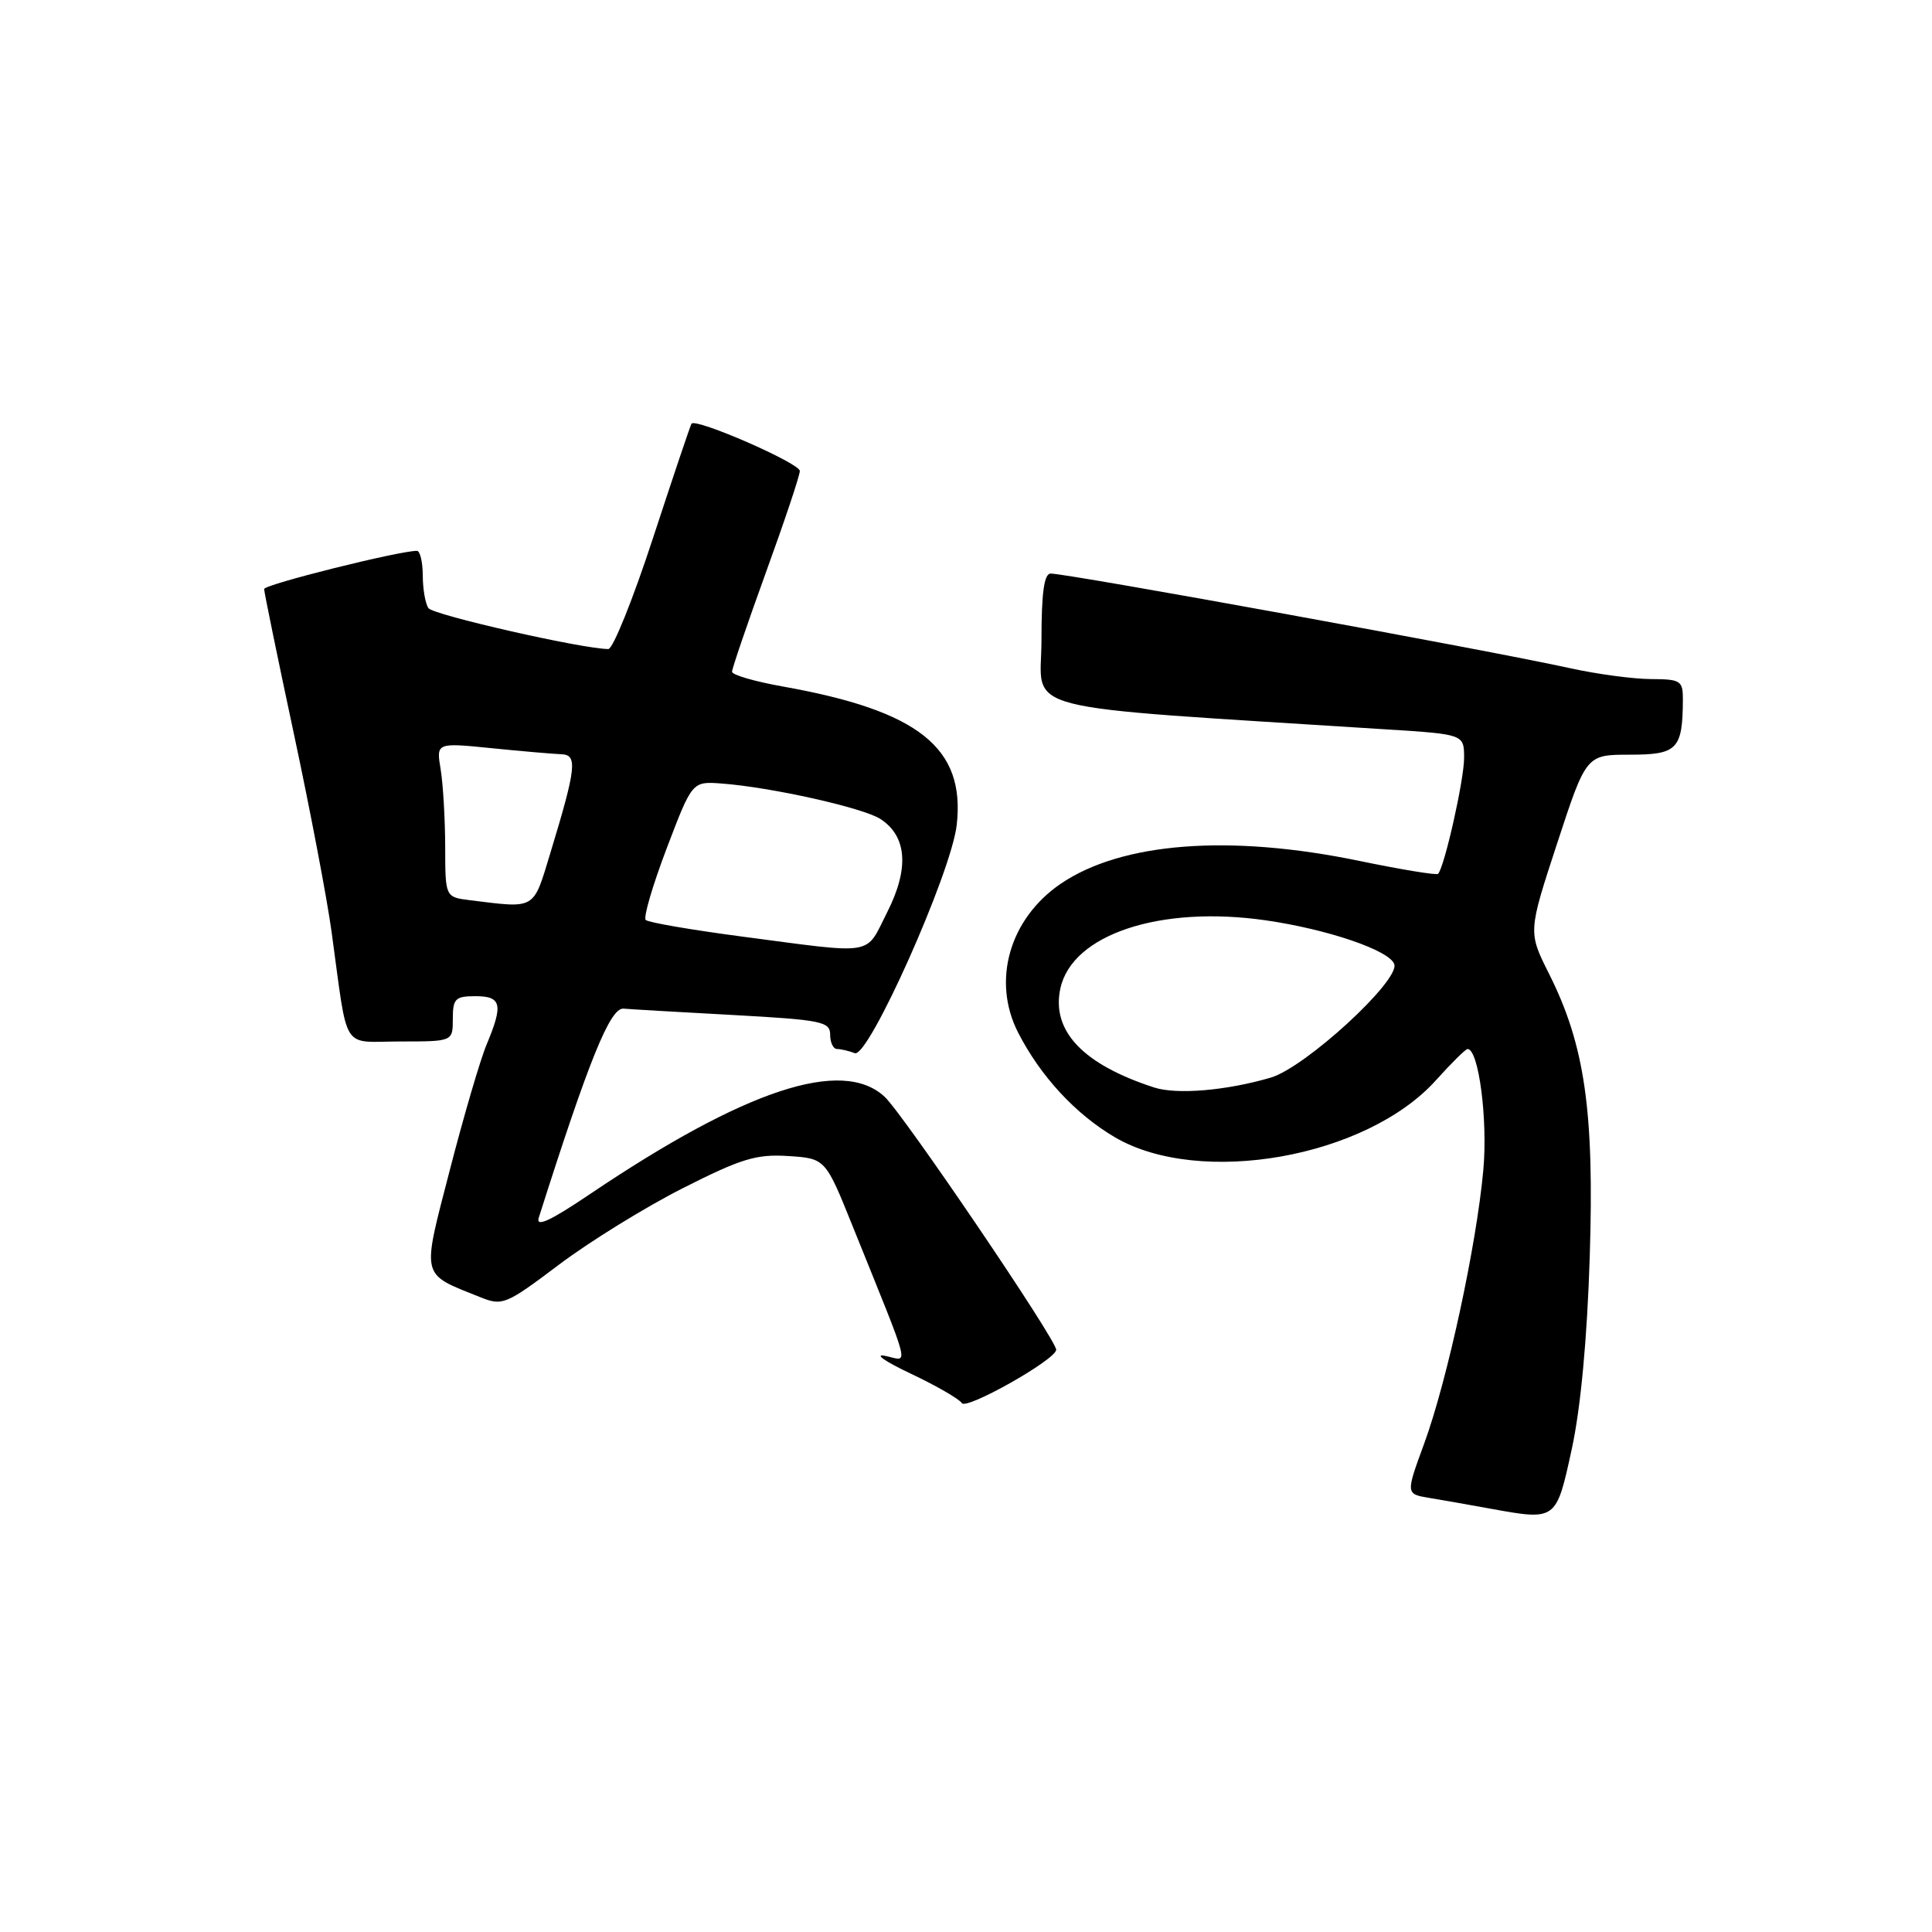 <?xml version="1.0" encoding="UTF-8" standalone="no"?>
<!DOCTYPE svg PUBLIC "-//W3C//DTD SVG 1.1//EN" "http://www.w3.org/Graphics/SVG/1.1/DTD/svg11.dtd" >
<svg xmlns="http://www.w3.org/2000/svg" xmlns:xlink="http://www.w3.org/1999/xlink" version="1.1" viewBox="0 0 256 256">
 <g >
 <path fill="currentColor"
d=" M 208.27 192.00 C 209.45 186.57 210.31 177.37 210.65 166.50 C 211.26 147.22 210.00 138.47 205.24 129.00 C 202.48 123.50 202.48 123.50 206.33 111.75 C 210.18 100.00 210.18 100.00 215.97 100.00 C 222.26 100.00 222.95 99.28 222.99 92.75 C 223.00 90.18 222.72 90.00 218.75 89.98 C 216.41 89.97 211.57 89.32 208.00 88.53 C 196.96 86.10 141.50 76.00 139.22 76.00 C 138.35 76.00 138.00 78.55 138.00 84.84 C 138.00 94.60 133.45 93.43 183.75 96.65 C 194.00 97.30 194.00 97.30 194.00 100.44 C 194.00 103.34 191.39 114.94 190.55 115.79 C 190.34 115.99 185.66 115.22 180.15 114.08 C 162.89 110.50 148.58 111.61 140.51 117.13 C 133.75 121.77 131.41 129.97 134.90 136.81 C 137.86 142.60 142.51 147.63 147.74 150.70 C 159.00 157.29 181.03 153.39 190.25 143.16 C 192.31 140.87 194.20 139.00 194.46 139.00 C 195.93 139.00 197.15 148.32 196.55 155.00 C 195.66 164.94 191.79 182.86 188.73 191.23 C 186.26 197.96 186.26 197.96 189.38 198.48 C 191.10 198.76 194.75 199.41 197.50 199.91 C 206.24 201.49 206.20 201.52 208.27 192.00 Z  M 139.95 178.86 C 140.04 177.63 119.69 147.62 117.21 145.32 C 111.59 140.11 98.75 144.36 78.15 158.24 C 72.89 161.79 70.97 162.67 71.39 161.35 C 78.03 140.45 80.85 133.51 82.61 133.65 C 83.65 133.74 90.24 134.12 97.25 134.50 C 108.86 135.14 110.00 135.37 110.00 137.10 C 110.00 138.15 110.41 139.00 110.92 139.00 C 111.42 139.00 112.48 139.25 113.27 139.55 C 115.07 140.24 126.06 115.65 126.77 109.31 C 127.93 99.09 121.74 94.17 103.75 90.97 C 100.04 90.31 97.00 89.43 97.00 89.01 C 97.00 88.58 99.02 82.67 101.48 75.87 C 103.95 69.07 105.98 63.01 105.98 62.41 C 106.00 61.38 92.19 55.36 91.63 56.14 C 91.48 56.34 89.20 63.14 86.54 71.25 C 83.89 79.36 81.22 86.00 80.61 86.00 C 77.23 86.00 57.39 81.49 56.77 80.58 C 56.36 79.99 56.02 78.04 56.02 76.25 C 56.01 74.46 55.66 73.00 55.25 72.99 C 52.90 72.98 35.00 77.45 35.00 78.05 C 35.00 78.45 36.76 87.04 38.92 97.14 C 41.08 107.24 43.34 119.10 43.94 123.50 C 46.17 139.69 45.11 138.00 53.05 138.00 C 60.00 138.00 60.00 138.00 60.00 135.00 C 60.00 132.33 60.33 132.00 63.00 132.00 C 66.45 132.00 66.70 133.09 64.49 138.38 C 63.65 140.37 61.46 147.84 59.62 154.97 C 55.86 169.52 55.66 168.68 63.60 171.87 C 66.58 173.07 67.00 172.90 74.10 167.55 C 78.17 164.49 85.55 159.93 90.50 157.43 C 98.20 153.53 100.21 152.91 104.43 153.18 C 109.37 153.50 109.37 153.50 112.99 162.50 C 120.93 182.21 120.46 180.31 117.29 179.66 C 115.76 179.35 117.28 180.41 120.67 182.01 C 124.07 183.62 127.12 185.38 127.45 185.92 C 128.03 186.86 139.86 180.19 139.95 178.86 Z  M 152.94 144.10 C 143.49 141.04 139.27 136.59 140.51 130.95 C 142.08 123.81 153.72 119.95 167.66 121.94 C 175.89 123.12 184.14 125.93 184.75 127.76 C 185.48 129.95 172.95 141.45 168.38 142.79 C 162.53 144.51 155.93 145.07 152.94 144.10 Z  M 98.33 124.10 C 91.64 123.22 85.89 122.23 85.56 121.90 C 85.23 121.56 86.48 117.30 88.34 112.41 C 91.72 103.53 91.72 103.53 95.61 103.82 C 102.20 104.31 114.38 107.04 116.66 108.52 C 120.19 110.82 120.50 115.09 117.54 120.91 C 114.60 126.72 116.21 126.45 98.33 124.10 Z  M 62.25 119.28 C 59.00 118.87 59.00 118.87 58.99 112.19 C 58.98 108.51 58.71 103.90 58.39 101.95 C 57.80 98.40 57.80 98.40 65.15 99.14 C 69.19 99.55 73.34 99.90 74.38 99.94 C 76.55 100.01 76.37 101.70 72.92 113.04 C 70.61 120.64 71.07 120.37 62.25 119.28 Z "/>
</g>
</svg>